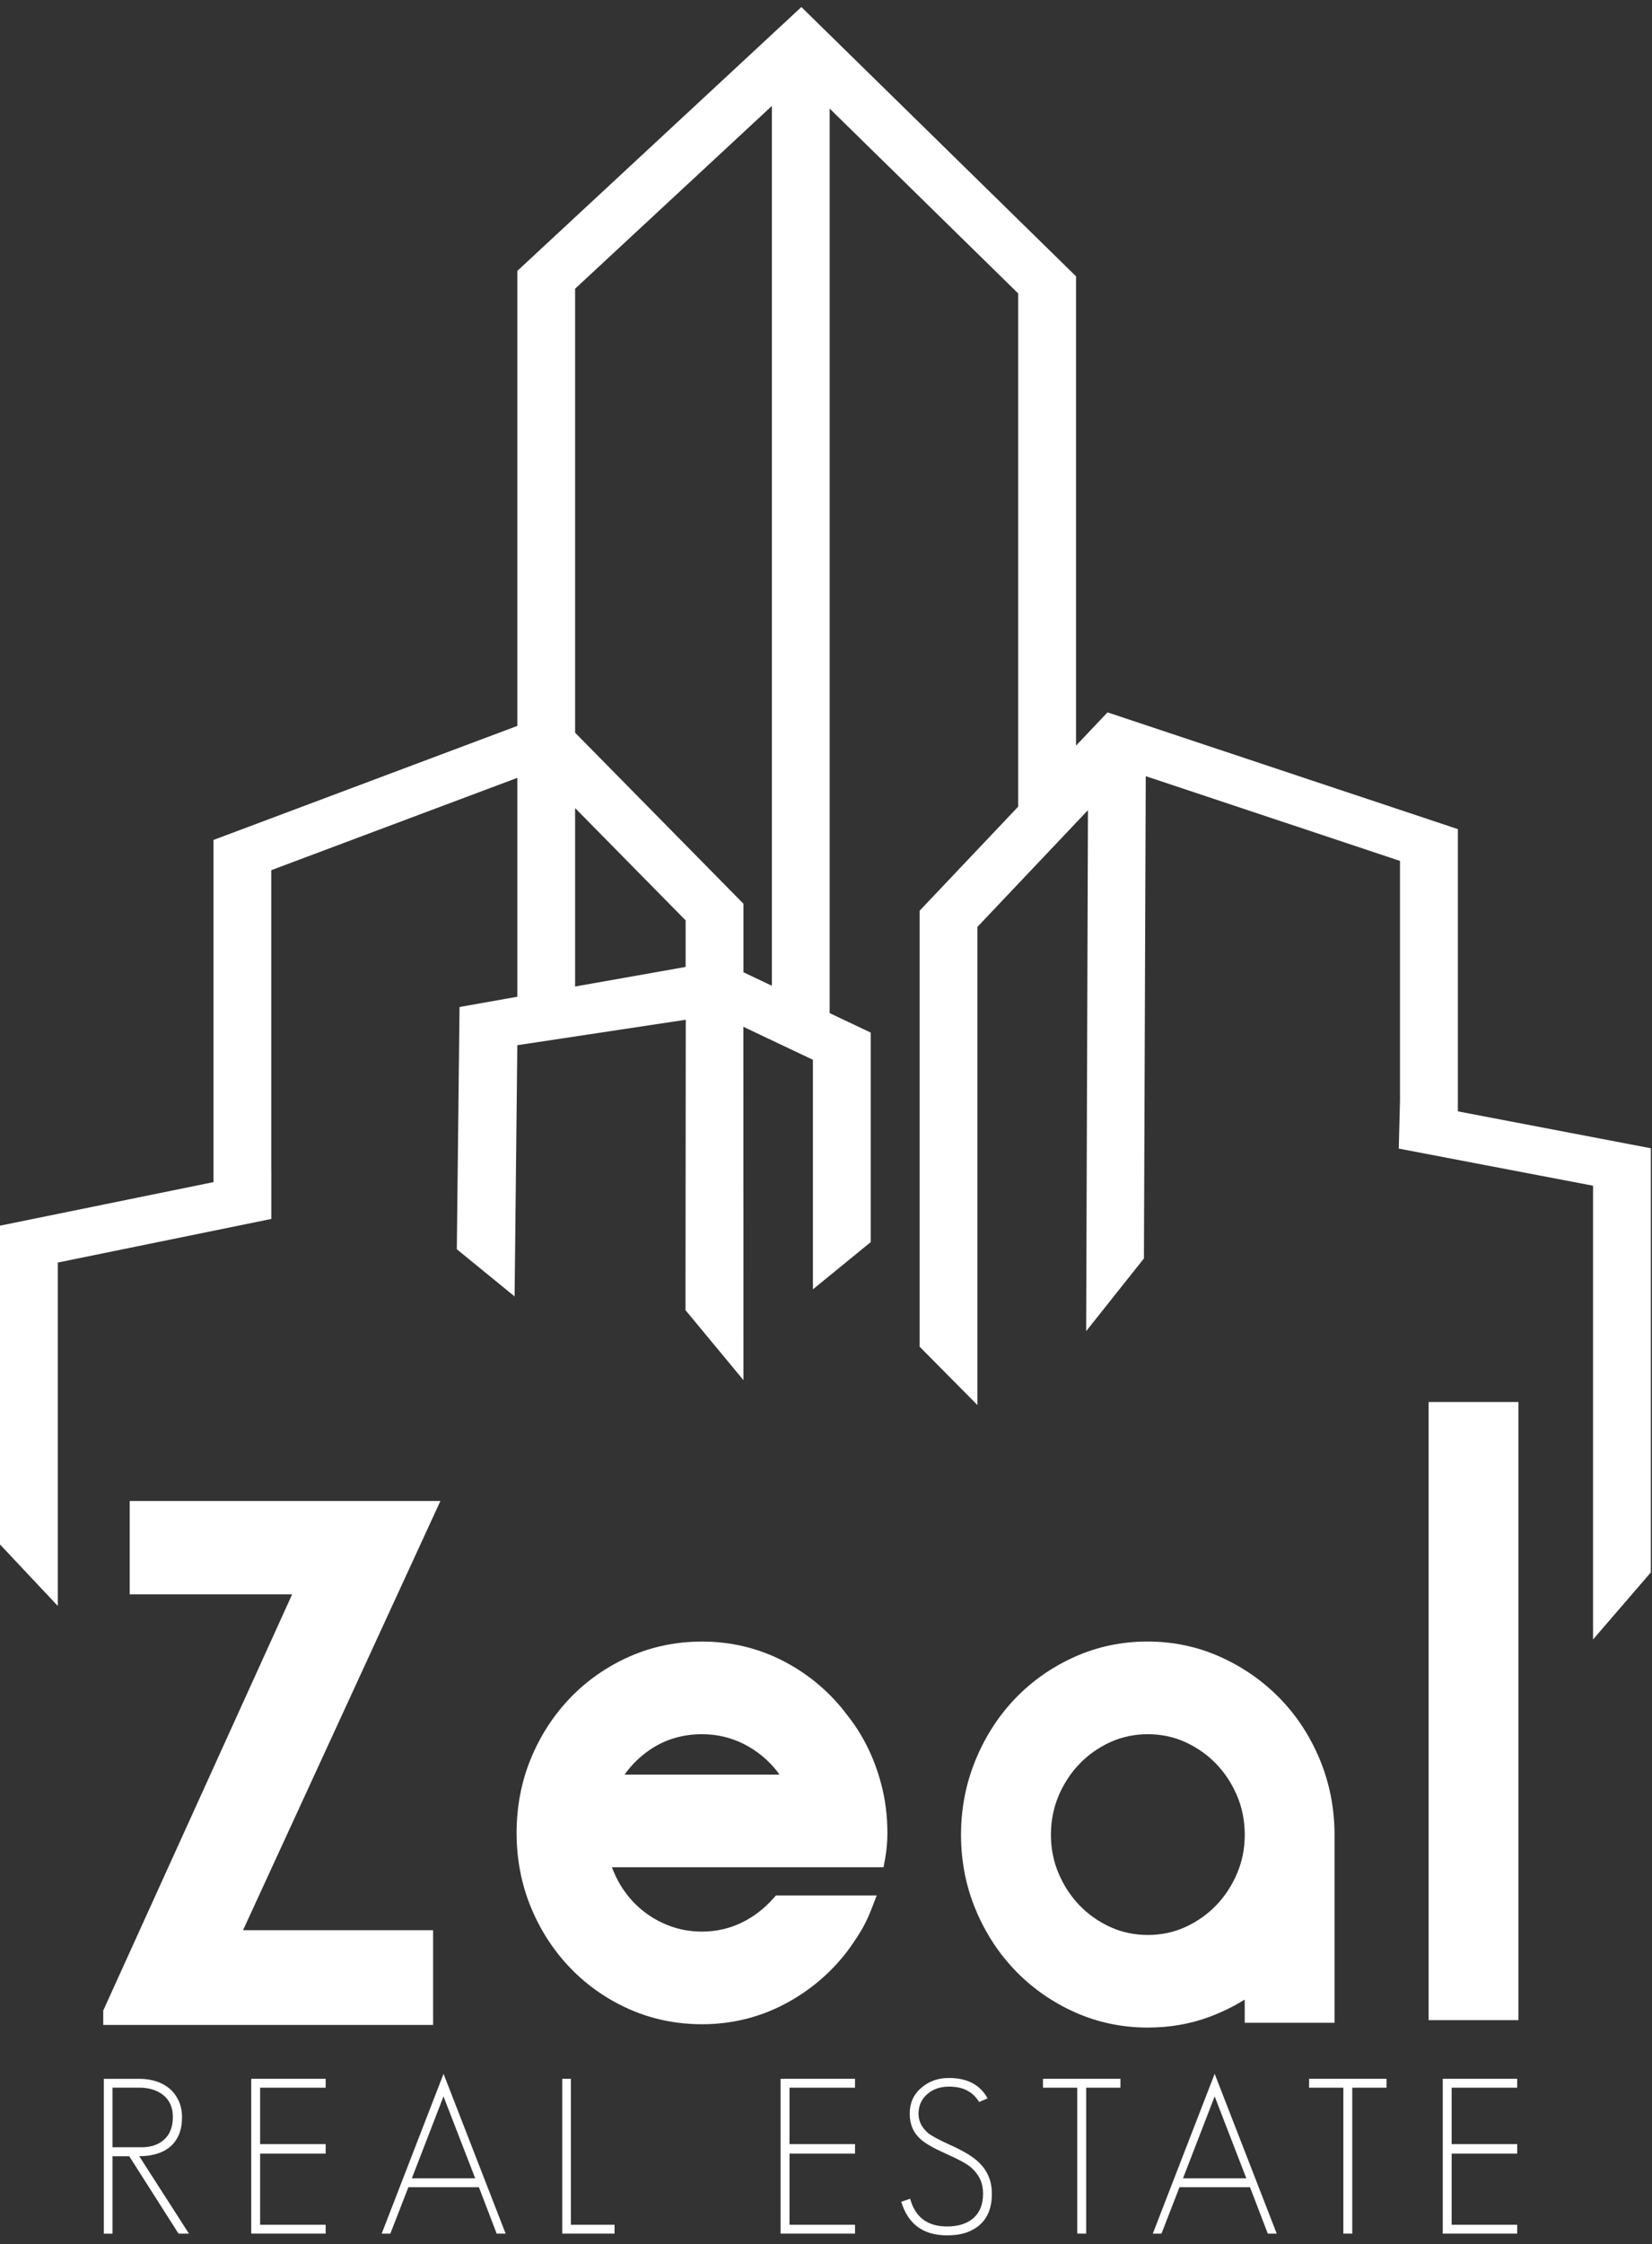 <svg width="123" height="167" viewBox="0 0 123 167" fill="none" xmlns="http://www.w3.org/2000/svg">
<rect x="0" y="0" width="123" height="167" fill="#333333" stroke="none"/>
<path d="M9.657 111.694V118.64H21.752L7.687 149.613V150.683H32.247V143.635H18.094L32.79 111.694H9.657Z" fill="white"/>
<path d="M63.096 127.649C61.848 125.973 60.266 124.624 58.399 123.644C56.52 122.657 54.459 122.155 52.271 122.155C50.367 122.155 48.554 122.529 46.883 123.264C45.219 123.997 43.743 125.021 42.492 126.309C41.242 127.598 40.248 129.123 39.537 130.837C38.823 132.559 38.463 134.426 38.463 136.394C38.463 138.361 38.826 140.231 39.537 141.95C40.245 143.664 41.242 145.186 42.492 146.478C43.743 147.767 45.219 148.793 46.881 149.523C48.551 150.258 50.364 150.632 52.269 150.632C54.456 150.632 56.517 150.13 58.396 149.144C60.266 148.163 61.848 146.828 63.101 145.178C63.441 144.719 63.764 144.245 64.055 143.766C64.361 143.268 64.62 142.734 64.835 142.187L65.277 141.047H57.773L57.534 141.315C56.854 142.076 56.055 142.677 55.155 143.102C54.264 143.524 53.294 143.738 52.266 143.738C51.412 143.738 50.593 143.593 49.833 143.305C49.068 143.017 48.368 142.609 47.749 142.093C47.132 141.58 46.607 140.958 46.178 140.245C45.933 139.835 45.727 139.401 45.562 138.951H65.785L65.908 138.272C66.014 137.682 66.071 137.049 66.071 136.394C66.071 135.105 65.911 133.868 65.6 132.719C65.086 130.791 64.241 129.083 63.096 127.649ZM58.03 132.057H46.501C47.018 131.327 47.654 130.703 48.405 130.195C49.53 129.437 50.83 129.049 52.271 129.049C53.388 129.049 54.441 129.3 55.409 129.793C56.374 130.287 57.205 130.974 57.882 131.835C57.931 131.909 57.982 131.983 58.03 132.057Z" fill="white"/>
<path d="M95.266 126.355C94.004 125.069 92.516 124.037 90.84 123.287C89.155 122.534 87.337 122.152 85.432 122.152C83.528 122.152 81.709 122.534 80.024 123.287C78.348 124.037 76.866 125.069 75.621 126.358C74.374 127.646 73.374 129.186 72.649 130.934C71.921 132.687 71.553 134.575 71.553 136.542C71.553 138.509 71.924 140.391 72.652 142.127C73.377 143.858 74.379 145.386 75.63 146.675C76.878 147.963 78.362 148.995 80.041 149.745C81.729 150.498 83.55 150.88 85.458 150.88C87.088 150.88 88.639 150.609 90.066 150.076C90.983 149.734 91.856 149.306 92.676 148.796V150.523H99.363V136.539C99.363 134.575 98.995 132.687 98.266 130.931C97.541 129.186 96.531 127.646 95.266 126.355ZM92.679 136.545C92.679 137.548 92.487 138.509 92.108 139.404C91.722 140.311 91.2 141.109 90.552 141.782C89.903 142.455 89.132 142.997 88.262 143.396C87.402 143.789 86.46 143.989 85.461 143.989C84.461 143.989 83.522 143.789 82.662 143.396C81.789 142.997 81.018 142.452 80.373 141.782C79.725 141.109 79.199 140.311 78.817 139.404C78.437 138.512 78.246 137.548 78.246 136.545C78.246 135.507 78.437 134.529 78.817 133.634C79.202 132.73 79.725 131.929 80.373 131.256C81.021 130.583 81.792 130.041 82.662 129.642C83.522 129.249 84.464 129.049 85.461 129.049C86.457 129.049 87.399 129.249 88.262 129.642C89.132 130.041 89.903 130.583 90.552 131.256C91.2 131.929 91.725 132.73 92.108 133.634C92.487 134.532 92.679 135.51 92.679 136.545Z" fill="white"/>
<path d="M113.054 104.33H106.367V150.327H113.054V104.33Z" fill="white"/>
<path d="M13.292 166.213L9.623 160.454H8.378V166.216H7.732V154.694H10.399C10.83 154.694 11.239 154.757 11.627 154.88C12.015 155.002 12.349 155.188 12.629 155.427C12.909 155.669 13.132 155.969 13.3 156.322C13.466 156.676 13.551 157.086 13.551 157.548C13.551 158.053 13.474 158.489 13.317 158.854C13.16 159.219 12.94 159.521 12.655 159.758C12.369 159.995 12.032 160.169 11.644 160.283C11.256 160.397 10.83 160.451 10.368 160.451L14.068 166.213H13.292ZM12.678 156.57C12.549 156.297 12.369 156.071 12.144 155.892C11.918 155.715 11.653 155.581 11.353 155.487C11.05 155.396 10.728 155.35 10.382 155.35H8.378V159.786H10.559C11.247 159.786 11.807 159.593 12.232 159.205C12.658 158.817 12.872 158.258 12.872 157.526C12.872 157.166 12.806 156.847 12.678 156.57Z" fill="white"/>
<path d="M18.705 166.212V154.691H24.247V155.353H19.367V159.549H24.247V160.259H19.367V165.551H24.247V166.212H18.705Z" fill="white"/>
<path d="M36.981 166.213L35.657 162.76H30.406L29.064 166.213H28.419L33.024 154.321L37.647 166.213H36.981ZM33.021 156.001L30.663 162.099H35.382L33.021 156.001Z" fill="white"/>
<path d="M41.861 166.212V154.691H42.507V165.551H45.756V166.212H41.861Z" fill="white"/>
<path d="M58.119 166.212V154.691H63.661V155.353H58.782V159.549H63.661V160.259H58.782V165.551H63.661V166.212H58.119Z" fill="white"/>
<path d="M71.998 166.117C71.579 166.268 71.082 166.342 70.511 166.342C68.743 166.342 67.607 165.509 67.102 163.841L67.764 163.616C68.141 164.993 69.057 165.68 70.511 165.68C71.339 165.68 71.993 165.475 72.467 165.067C72.952 164.648 73.195 164.035 73.195 163.228C73.195 162.464 72.909 161.832 72.338 161.324C72.187 161.184 71.956 161.028 71.644 160.856C71.33 160.685 70.933 160.492 70.448 160.275C69.531 159.867 68.906 159.511 68.572 159.211C68.012 158.727 67.733 158.088 67.733 157.29C67.733 156.494 68.018 155.853 68.589 155.371C69.149 154.875 69.84 154.63 70.656 154.63C72.013 154.63 72.972 155.135 73.532 156.147L72.901 156.42C72.684 156.067 72.427 155.802 72.124 155.631C71.747 155.394 71.256 155.274 70.653 155.274C70.017 155.274 69.491 155.451 69.069 155.807C68.615 156.184 68.389 156.68 68.389 157.293C68.389 157.84 68.626 158.319 69.1 158.73C69.369 158.943 69.908 159.234 70.716 159.602C71.222 159.827 71.659 160.052 72.024 160.272C72.389 160.492 72.686 160.717 72.912 160.942C73.537 161.555 73.849 162.319 73.849 163.234C73.857 164.691 73.237 165.655 71.998 166.117Z" fill="white"/>
<path d="M80.87 155.353V166.212H80.207V155.353H77.655V154.691H83.422V155.353H80.87Z" fill="white"/>
<path d="M94.395 166.213L93.07 162.76H87.819L86.477 166.213H85.832L90.438 154.321L95.06 166.213H94.395ZM90.438 156.001L88.079 162.099H92.796L90.438 156.001Z" fill="white"/>
<path d="M100.683 155.353V166.212H100.02V155.353H97.468V154.691H103.235V155.353H100.683Z" fill="white"/>
<path d="M107.421 166.212V154.691H112.963V155.353H108.083V159.549H112.963V160.259H108.083V165.551H112.963V166.212H107.421Z" fill="white"/>
<path d="M118.61 88.233V122L122.913 117.01V85.447L108.546 82.701V61.698L82.46 53.011L80.116 55.485V20.562L59.666 0.524L38.517 20.159V54.018L15.895 62.504V87.966L0 91.207V114.929L4.303 119.504V93.951L20.201 90.707V87.085H20.198V64.753L38.517 57.883V74.172L34.215 74.934L34.012 92.961L38.315 96.474L38.517 77.777L51.058 75.884L51.038 97.494L55.355 102.704L55.349 76.409L60.526 78.863V95.945L64.829 92.431V76.839L61.771 75.39V8.078L75.807 21.834V60.028L68.472 67.769V100.213L72.775 104.557V68.972L81.004 60.287L80.87 99.057L85.172 93.646L85.307 57.759L104.237 64.063V81.882L104.146 85.472L118.61 88.233ZM42.82 60.132L51.049 68.489V71.953L42.82 73.41V60.132ZM55.355 72.351V67.252L42.82 54.523V52.4V21.483L57.471 7.883V73.353L55.355 72.351Z" fill="white"/>
</svg>
